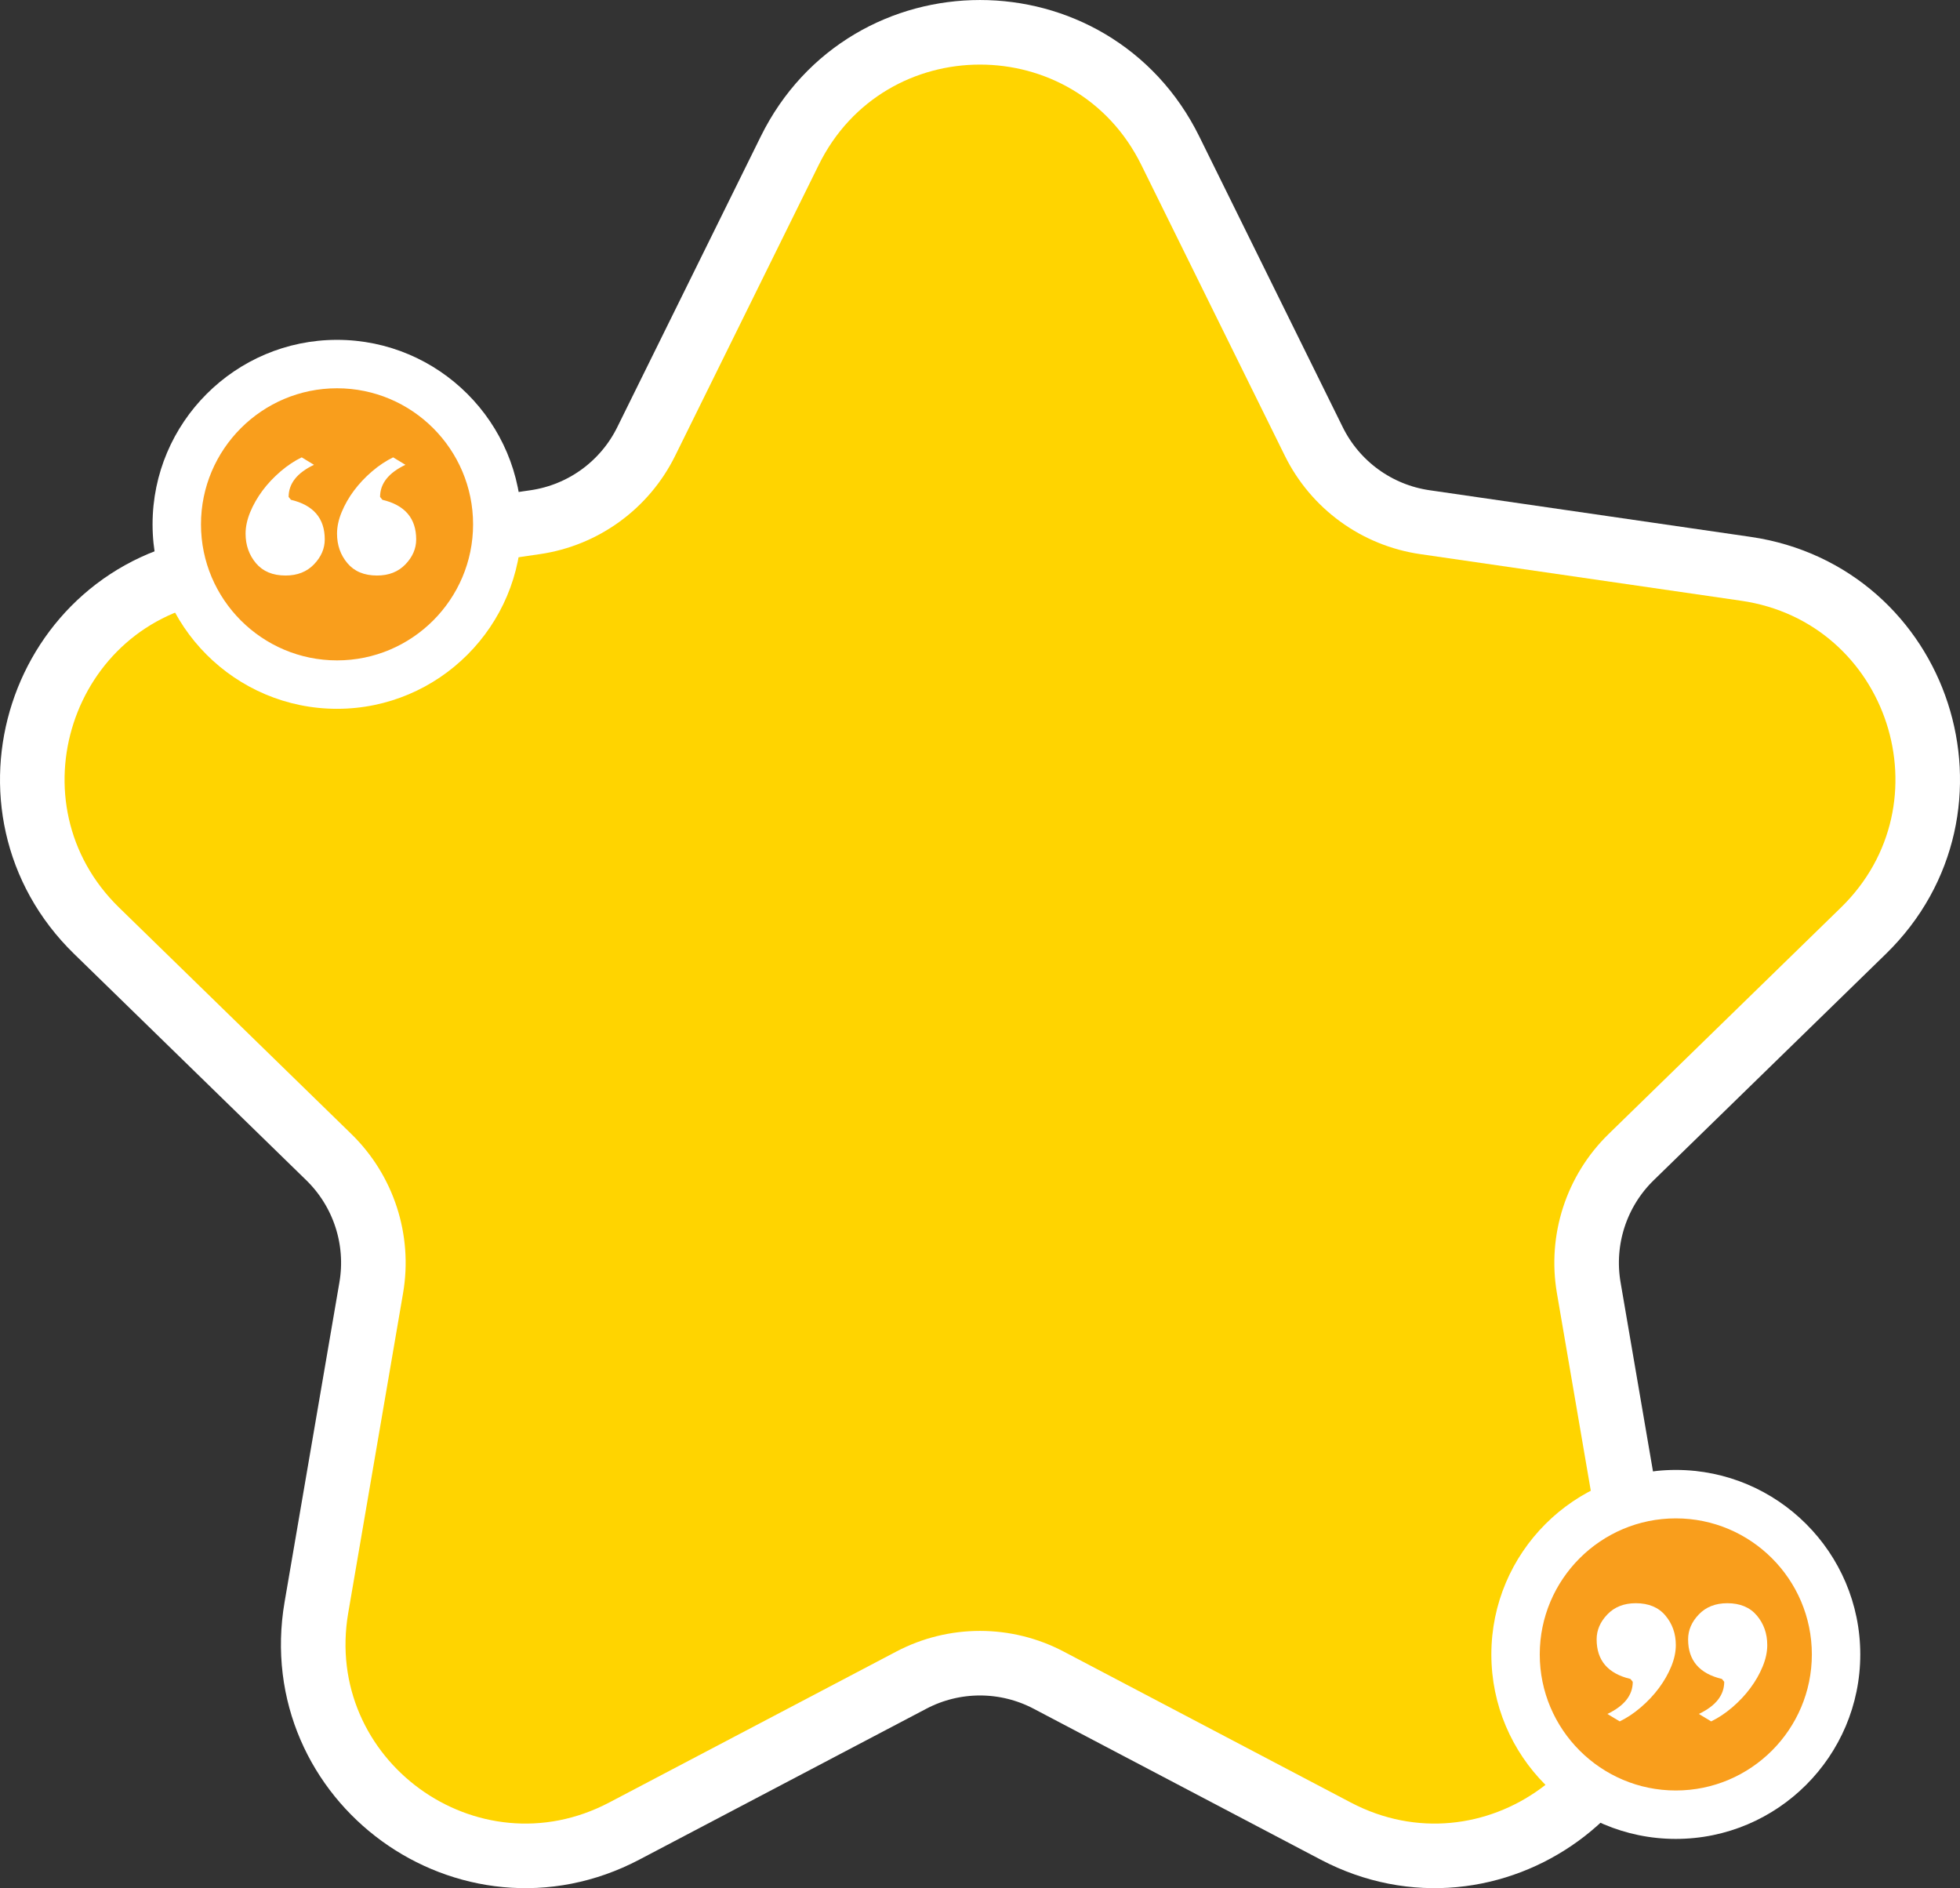 <?xml version="1.0" encoding="utf-8"?>
<!-- Generator: Adobe Illustrator 16.0.0, SVG Export Plug-In . SVG Version: 6.00 Build 0)  -->
<!DOCTYPE svg PUBLIC "-//W3C//DTD SVG 1.1//EN" "http://www.w3.org/Graphics/SVG/1.1/DTD/svg11.dtd">
<svg version="1.1" id="Layer_1" xmlns="http://www.w3.org/2000/svg" xmlns:xlink="http://www.w3.org/1999/xlink" x="0px" y="0px"
	 width="106.091px" height="102.195px" viewBox="0 0 106.091 102.195" enable-background="new 0 0 106.091 102.195"
	 xml:space="preserve">
<rect x="0" y="0" width="106.091" height="102.195" fill="#333333" stroke="none"/>
<g>
	<defs>
		<rect id="SVGID_1_" width="106.091" height="102.195"/>
	</defs>
	<clipPath id="SVGID_2_">
		<use xlink:href="#SVGID_1_"  overflow="visible"/>
	</clipPath>
	<path clip-path="url(#SVGID_2_)" fill="none" stroke="#FFFFFF" stroke-width="6.99" stroke-miterlimit="10" d="M61.775,8.922
		l7.771,15.745c1.418,2.873,4.157,4.864,7.329,5.325l17.376,2.524c7.985,1.16,11.172,10.973,5.396,16.604L87.072,61.377
		c-2.295,2.237-3.34,5.459-2.799,8.616l2.967,17.306c1.365,7.952-6.981,14.016-14.123,10.262L57.574,89.39
		c-2.836-1.491-6.224-1.491-9.059,0l-15.542,8.171c-7.141,3.754-15.488-2.31-14.124-10.262l2.968-17.306
		c0.542-3.157-0.505-6.379-2.799-8.616L6.445,49.121c-5.777-5.632-2.589-15.444,5.395-16.604l17.376-2.524
		c3.171-0.461,5.912-2.452,7.329-5.325l7.772-15.745C47.887,1.687,58.203,1.687,61.775,8.922z"/>
	<path clip-path="url(#SVGID_2_)" fill="#FFD400" d="M61.775,8.922l7.771,15.745c1.418,2.873,4.157,4.864,7.329,5.325l17.376,2.524
		c7.985,1.16,11.172,10.973,5.396,16.604L87.072,61.377c-2.295,2.237-3.34,5.459-2.799,8.616l2.967,17.306
		c1.365,7.952-6.981,14.016-14.123,10.262L57.574,89.39c-2.836-1.491-6.224-1.491-9.059,0l-15.542,8.171
		c-7.141,3.754-15.488-2.31-14.124-10.262l2.968-17.306c0.542-3.157-0.505-6.379-2.799-8.616L6.445,49.121
		c-5.777-5.632-2.589-15.444,5.395-16.604l17.376-2.524c3.171-0.461,5.912-2.452,7.329-5.325l7.772-15.745
		C47.887,1.687,58.203,1.687,61.775,8.922"/>
	<path clip-path="url(#SVGID_2_)" fill="#F99E1C" d="M99.383,89.545c0,4.791-3.884,8.675-8.675,8.675
		c-4.79,0-8.674-3.884-8.674-8.675s3.884-8.676,8.674-8.676C95.499,80.869,99.383,84.754,99.383,89.545"/>
	<path clip-path="url(#SVGID_2_)" fill="#FFFFFF" d="M90.709,82.181c-4.061,0-7.365,3.303-7.365,7.364
		c0,4.06,3.305,7.364,7.365,7.364c4.06,0,7.363-3.305,7.363-7.364C98.072,85.483,94.769,82.181,90.709,82.181 M90.709,99.53
		c-5.507,0-9.985-4.479-9.985-9.985s4.479-9.986,9.985-9.986c5.506,0,9.984,4.48,9.984,9.986S96.215,99.53,90.709,99.53"/>
	<path clip-path="url(#SVGID_2_)" fill="#FFFFFF" d="M95.658,89.039c0,0.373-0.083,0.762-0.25,1.164
		c-0.166,0.404-0.388,0.792-0.665,1.164c-0.276,0.373-0.603,0.721-0.977,1.041c-0.375,0.321-0.757,0.574-1.144,0.761l-0.666-0.403
		c0.914-0.436,1.373-1.015,1.373-1.739l-0.125-0.155c-1.222-0.29-1.83-1.004-1.83-2.143c0-0.496,0.193-0.947,0.582-1.351
		c0.387-0.403,0.9-0.605,1.539-0.605c0.692,0,1.227,0.223,1.602,0.668C95.471,87.887,95.658,88.418,95.658,89.039 M90.709,89.039
		c0,0.373-0.084,0.762-0.25,1.164c-0.166,0.404-0.389,0.792-0.666,1.164c-0.277,0.373-0.603,0.721-0.978,1.041
		c-0.373,0.321-0.755,0.574-1.144,0.761l-0.666-0.403c0.916-0.436,1.373-1.015,1.373-1.739l-0.125-0.155
		c-1.221-0.29-1.83-1.004-1.83-2.143c0-0.496,0.193-0.947,0.582-1.351s0.901-0.605,1.539-0.605c0.693,0,1.228,0.223,1.602,0.668
		C90.521,87.887,90.709,88.418,90.709,89.039"/>
	<path clip-path="url(#SVGID_2_)" fill="#F99E1C" d="M9.569,28.379c0-4.791,3.883-8.675,8.675-8.675c4.79,0,8.674,3.884,8.674,8.675
		s-3.884,8.675-8.674,8.675C13.452,37.054,9.569,33.17,9.569,28.379"/>
	<path clip-path="url(#SVGID_2_)" fill="#FFFFFF" d="M18.243,21.015c-4.06,0-7.364,3.304-7.364,7.364s3.304,7.364,7.364,7.364
		c4.061,0,7.364-3.304,7.364-7.364S22.304,21.015,18.243,21.015 M18.243,38.364c-5.506,0-9.985-4.479-9.985-9.985
		s4.479-9.985,9.985-9.985c5.506,0,9.985,4.479,9.985,9.985S23.75,38.364,18.243,38.364"/>
	<path clip-path="url(#SVGID_2_)" fill="#FFFFFF" d="M13.293,28.884c0-0.373,0.084-0.761,0.25-1.164s0.389-0.792,0.665-1.165
		c0.278-0.372,0.604-0.719,0.978-1.04c0.375-0.32,0.756-0.573,1.144-0.761l0.665,0.404c-0.915,0.435-1.372,1.014-1.372,1.738
		l0.124,0.155c1.221,0.29,1.831,1.004,1.831,2.144c0,0.496-0.194,0.946-0.583,1.35c-0.388,0.404-0.9,0.605-1.539,0.605
		c-0.692,0-1.227-0.223-1.602-0.667C13.481,30.037,13.293,29.505,13.293,28.884 M18.243,28.884c0-0.373,0.083-0.761,0.25-1.164
		c0.166-0.403,0.388-0.792,0.665-1.165c0.278-0.372,0.603-0.719,0.978-1.04c0.374-0.32,0.756-0.573,1.143-0.761l0.666,0.404
		c-0.915,0.435-1.372,1.014-1.372,1.738l0.124,0.155c1.221,0.29,1.83,1.004,1.83,2.144c0,0.496-0.193,0.946-0.582,1.35
		c-0.388,0.404-0.9,0.605-1.539,0.605c-0.693,0-1.227-0.223-1.601-0.667C18.43,30.037,18.243,29.505,18.243,28.884"/>
</g>
<g>
	<defs>
		<rect id="SVGID_3_" width="106.091" height="102.195"/>
	</defs>
	<clipPath id="SVGID_4_">
		<use xlink:href="#SVGID_3_"  overflow="visible"/>
	</clipPath>
</g>
<g>
	<defs>
		<rect id="SVGID_5_" width="106.091" height="102.195"/>
	</defs>
	<clipPath id="SVGID_6_">
		<use xlink:href="#SVGID_5_"  overflow="visible"/>
	</clipPath>
</g>
</svg>
